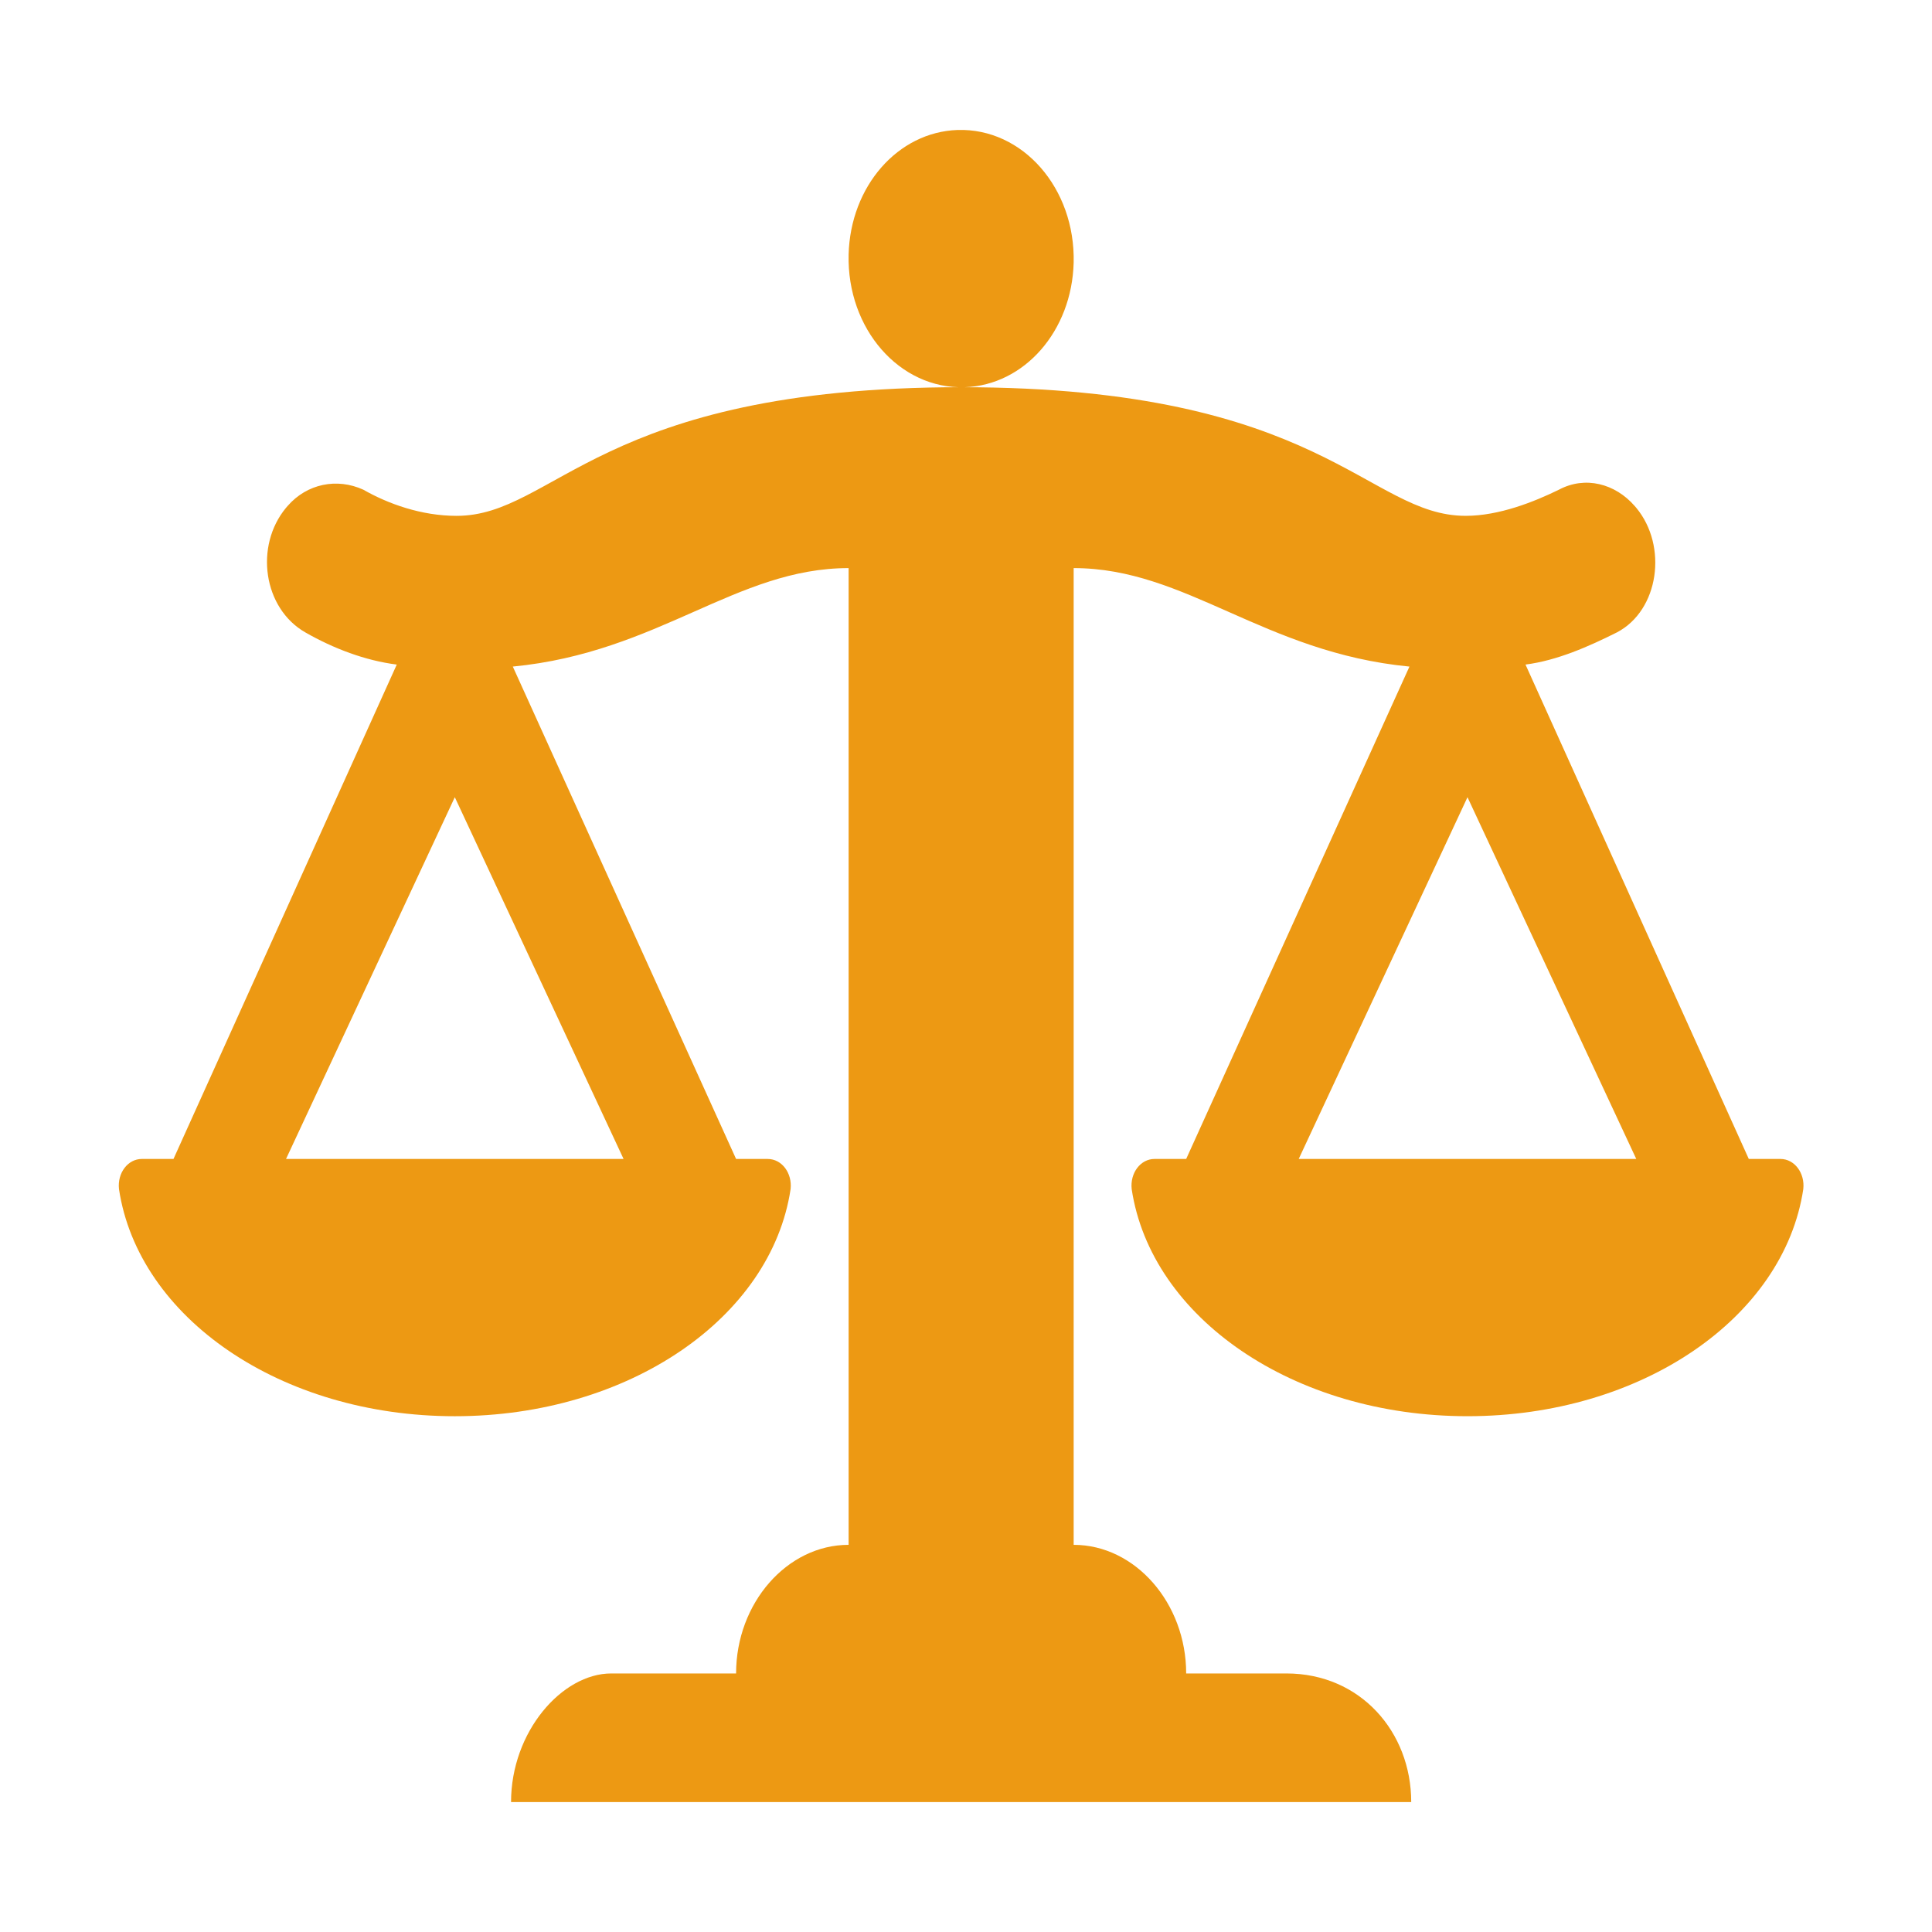 <svg xmlns="http://www.w3.org/2000/svg" width="200" height="200" viewBox="0 0 105 148.5"><path d="M52.396 29.763c4.595-.154 8.243-4.325 8.379-9.577.135-5.716-3.92-10.35-8.92-10.196-4.594.155-8.243 4.326-8.378 9.578-.135 5.715 3.92 10.35 8.92 10.195zM115.1 89.082h-2.432L95.505 51.08c2.432-.31 4.865-1.39 7.027-2.472 3.243-1.699 3.919-6.642 1.486-9.577l-.135-.155c-1.486-1.699-3.784-2.317-5.81-1.236-1.893.927-4.595 2.009-7.163 2.009-7.568 0-10.946-9.887-38.784-9.887S20.909 39.65 13.342 39.65c-2.703 0-5.27-.927-7.162-2.009-2.028-.926-4.325-.463-5.811 1.236l-.135.155c-2.433 2.935-1.757 7.724 1.486 9.577 2.162 1.236 4.595 2.163 7.027 2.472l-17.162 38h-2.433c-1.08 0-1.892 1.082-1.756 2.318 1.486 9.886 12.432 17.456 25.81 17.456 13.38 0 24.325-7.57 25.812-17.456.135-1.236-.676-2.317-1.757-2.317h-2.433L17.666 51.235c11.216-1.081 17.162-7.569 25.811-7.569v75.075c-4.73 0-8.649 4.48-8.649 9.886h-9.594c-3.784 0-7.703 4.48-7.703 9.887h69.19c0-5.407-3.92-9.887-9.595-9.887h-7.703c0-5.406-3.919-9.886-8.648-9.886V43.666c8.648 0 14.594 6.488 25.81 7.57L69.424 89.081h-2.432c-1.081 0-1.892 1.081-1.757 2.317 1.487 9.886 12.433 17.456 25.811 17.456 13.379 0 24.325-7.57 25.811-17.456.135-1.236-.675-2.317-1.757-2.317zm-88.92 0H.235l12.973-27.806zm51.893 0 12.973-27.806 12.973 27.806z" style="fill:#ed9913;fill-opacity:1;stroke-width:.144;stroke-miterlimit:4;stroke-dasharray:none"/></svg>
